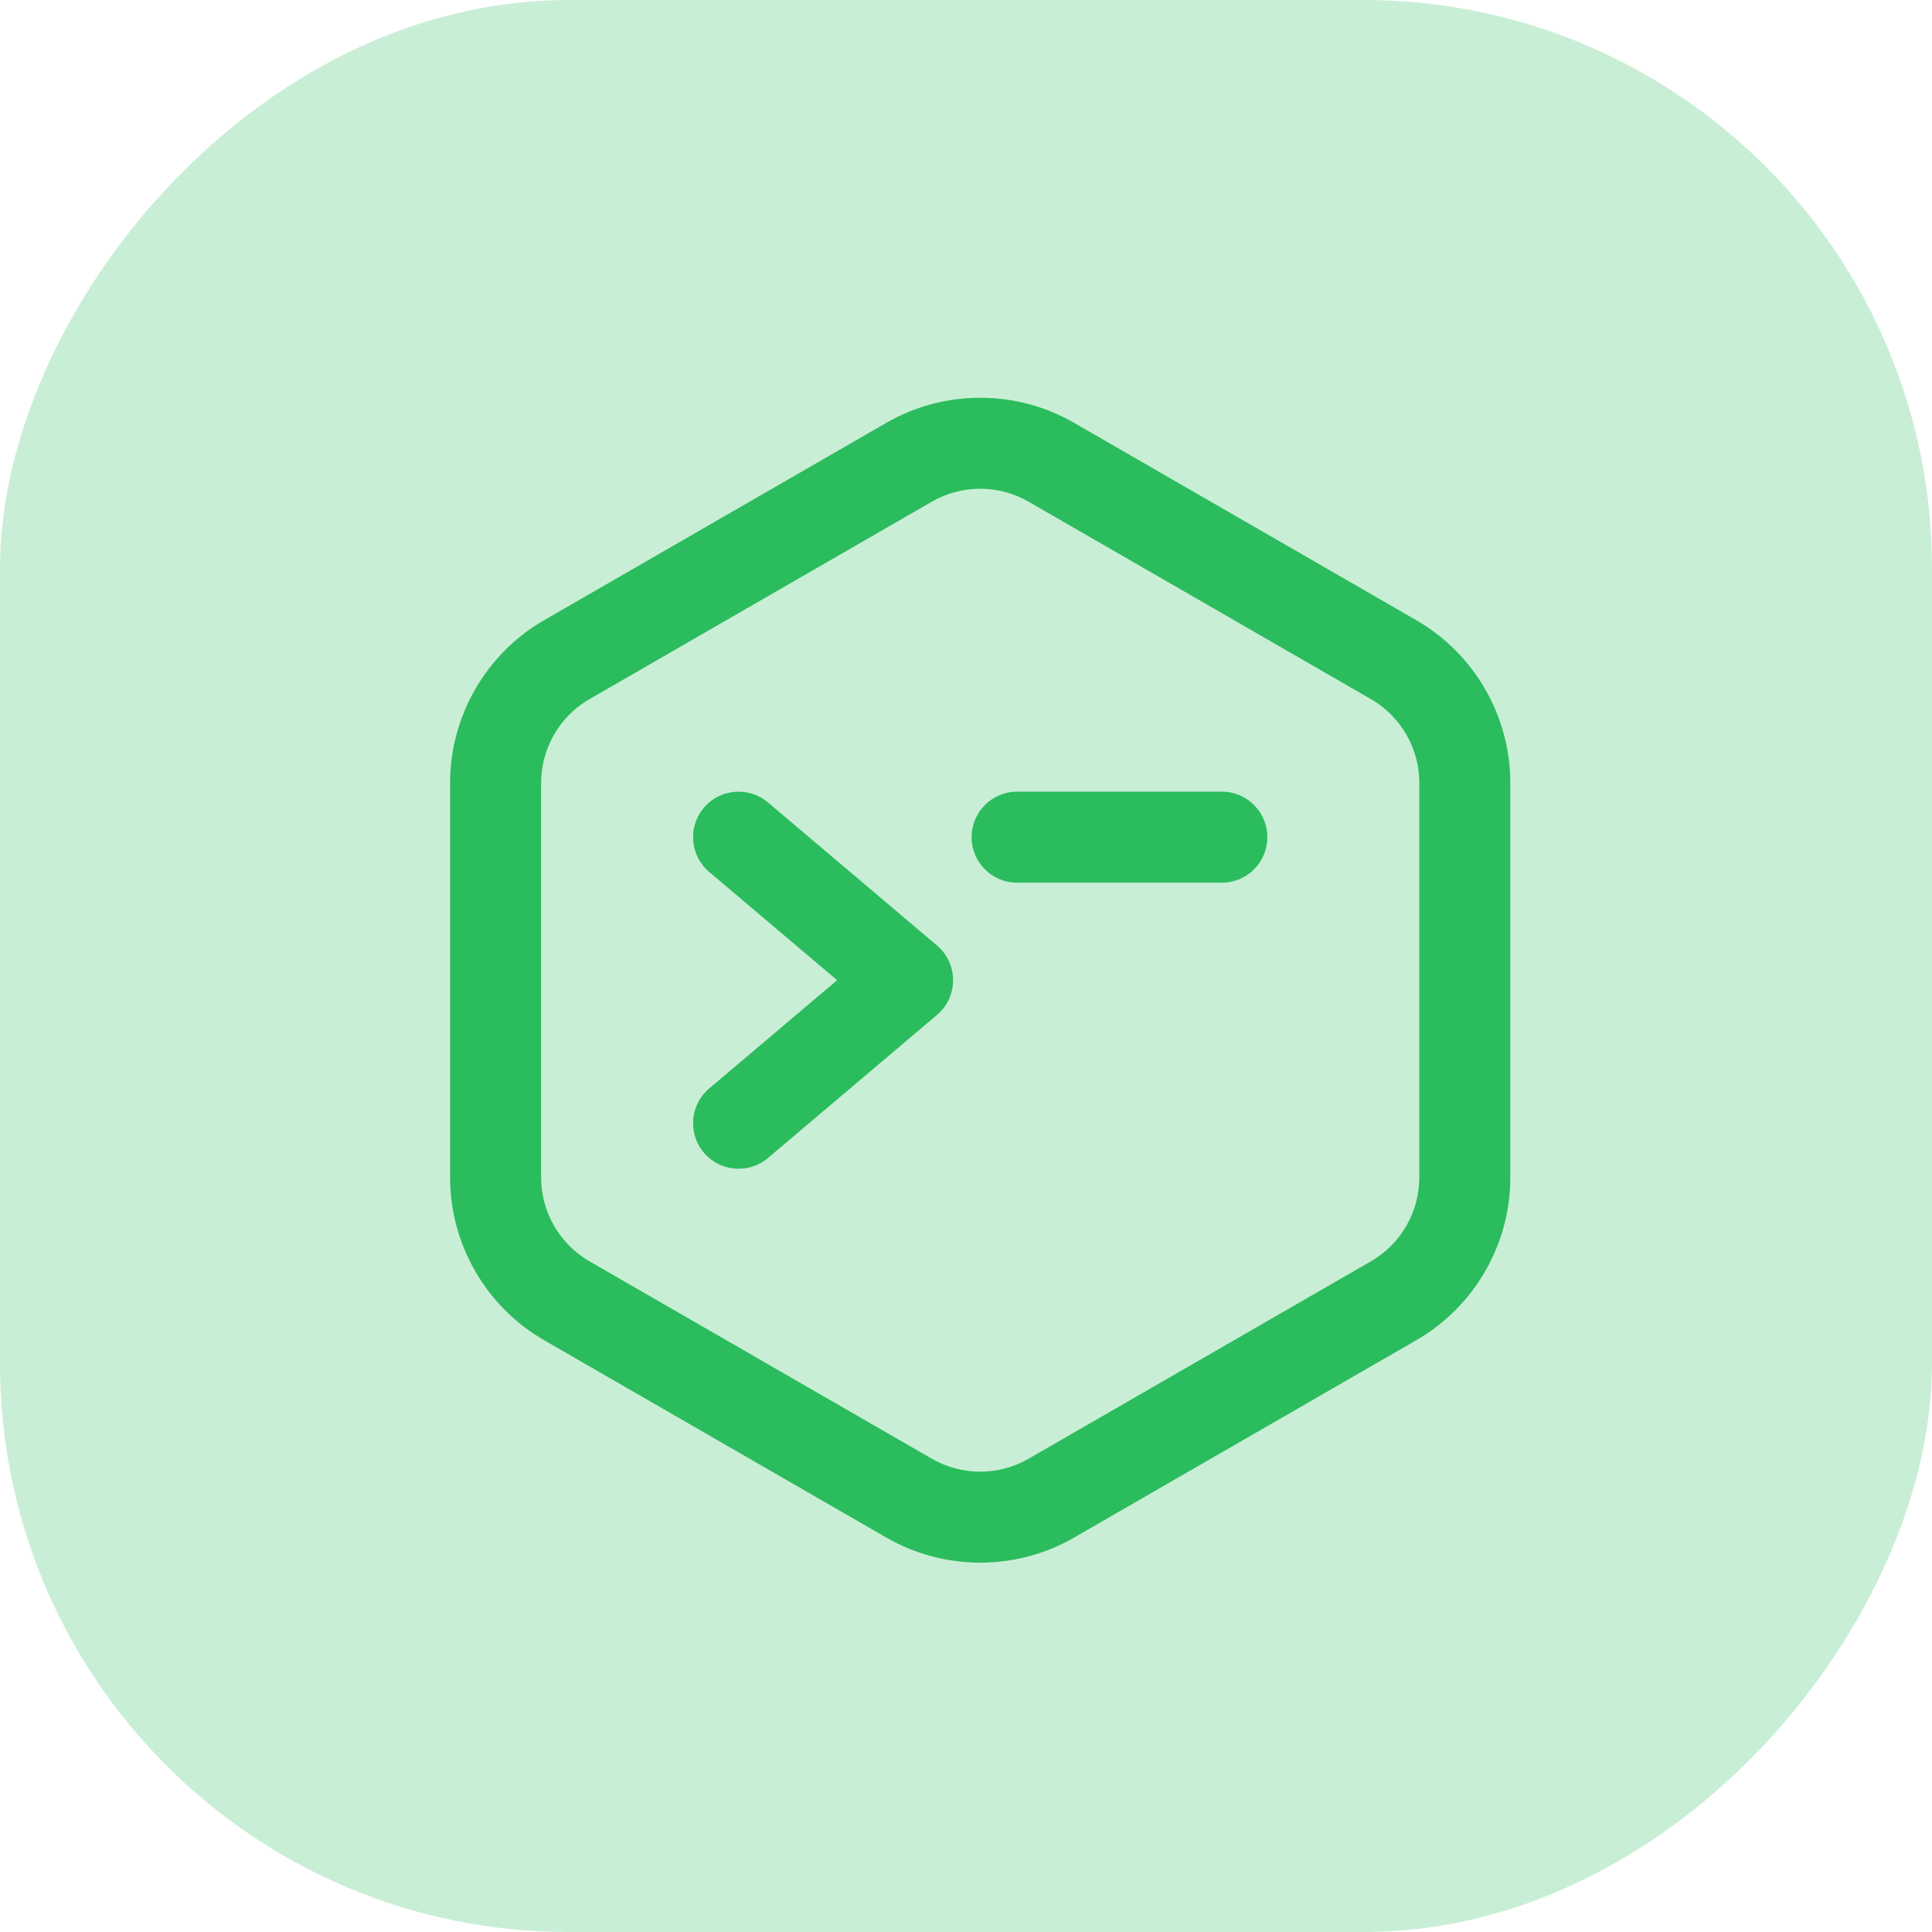 <svg width="68" height="68" viewBox="0 0 68 68" fill="none" xmlns="http://www.w3.org/2000/svg">
<rect width="68" height="68" rx="20" transform="matrix(1 0 0 -1 0 68)" fill="#2BBC5D" fill-opacity="0.25"/>
<g clip-path="url(#clip0)">
<path d="M49.852 47.169L37.8 54.12C35.764 55.294 33.236 55.293 31.2 54.12L19.148 47.169C17.109 45.993 15.842 43.8 15.842 41.446V27.555C15.842 25.2 17.109 23.007 19.148 21.831L31.2 14.88C33.236 13.706 35.765 13.707 37.8 14.88L49.852 21.831C51.891 23.007 53.158 25.2 53.158 27.555V41.446C53.158 43.8 51.891 45.993 49.852 47.169ZM49.955 27.555C49.955 26.342 49.303 25.212 48.252 24.607L36.2 17.656C35.151 17.051 33.849 17.051 32.8 17.656L20.748 24.607C19.697 25.212 19.045 26.342 19.045 27.555V41.446C19.045 42.658 19.697 43.788 20.748 44.394L32.8 51.344C33.849 51.949 35.152 51.949 36.2 51.344L48.252 44.394C49.303 43.788 49.955 42.658 49.955 41.446V27.555Z" fill="#2BBC5D"/>
<path d="M32.978 35.723L27.03 40.757C26.355 41.328 25.344 41.244 24.773 40.569C24.201 39.893 24.285 38.883 24.961 38.311L29.464 34.5L24.961 30.689C24.285 30.117 24.201 29.107 24.773 28.431C25.345 27.755 26.356 27.673 27.03 28.243L32.978 33.277C33.735 33.918 33.733 35.084 32.978 35.723Z" fill="#2BBC5D"/>
<path d="M43.005 31.068H35.798C34.914 31.068 34.197 30.351 34.197 29.466C34.197 28.581 34.914 27.864 35.798 27.864H43.005C43.889 27.864 44.606 28.581 44.606 29.466C44.606 30.351 43.889 31.068 43.005 31.068Z" fill="#2BBC5D"/>
</g>
<defs>
<clipPath id="clip0">
<rect width="41" height="41" fill="white" transform="matrix(1 0 0 -1 14 55)"/>
</clipPath>
</defs>
</svg>
